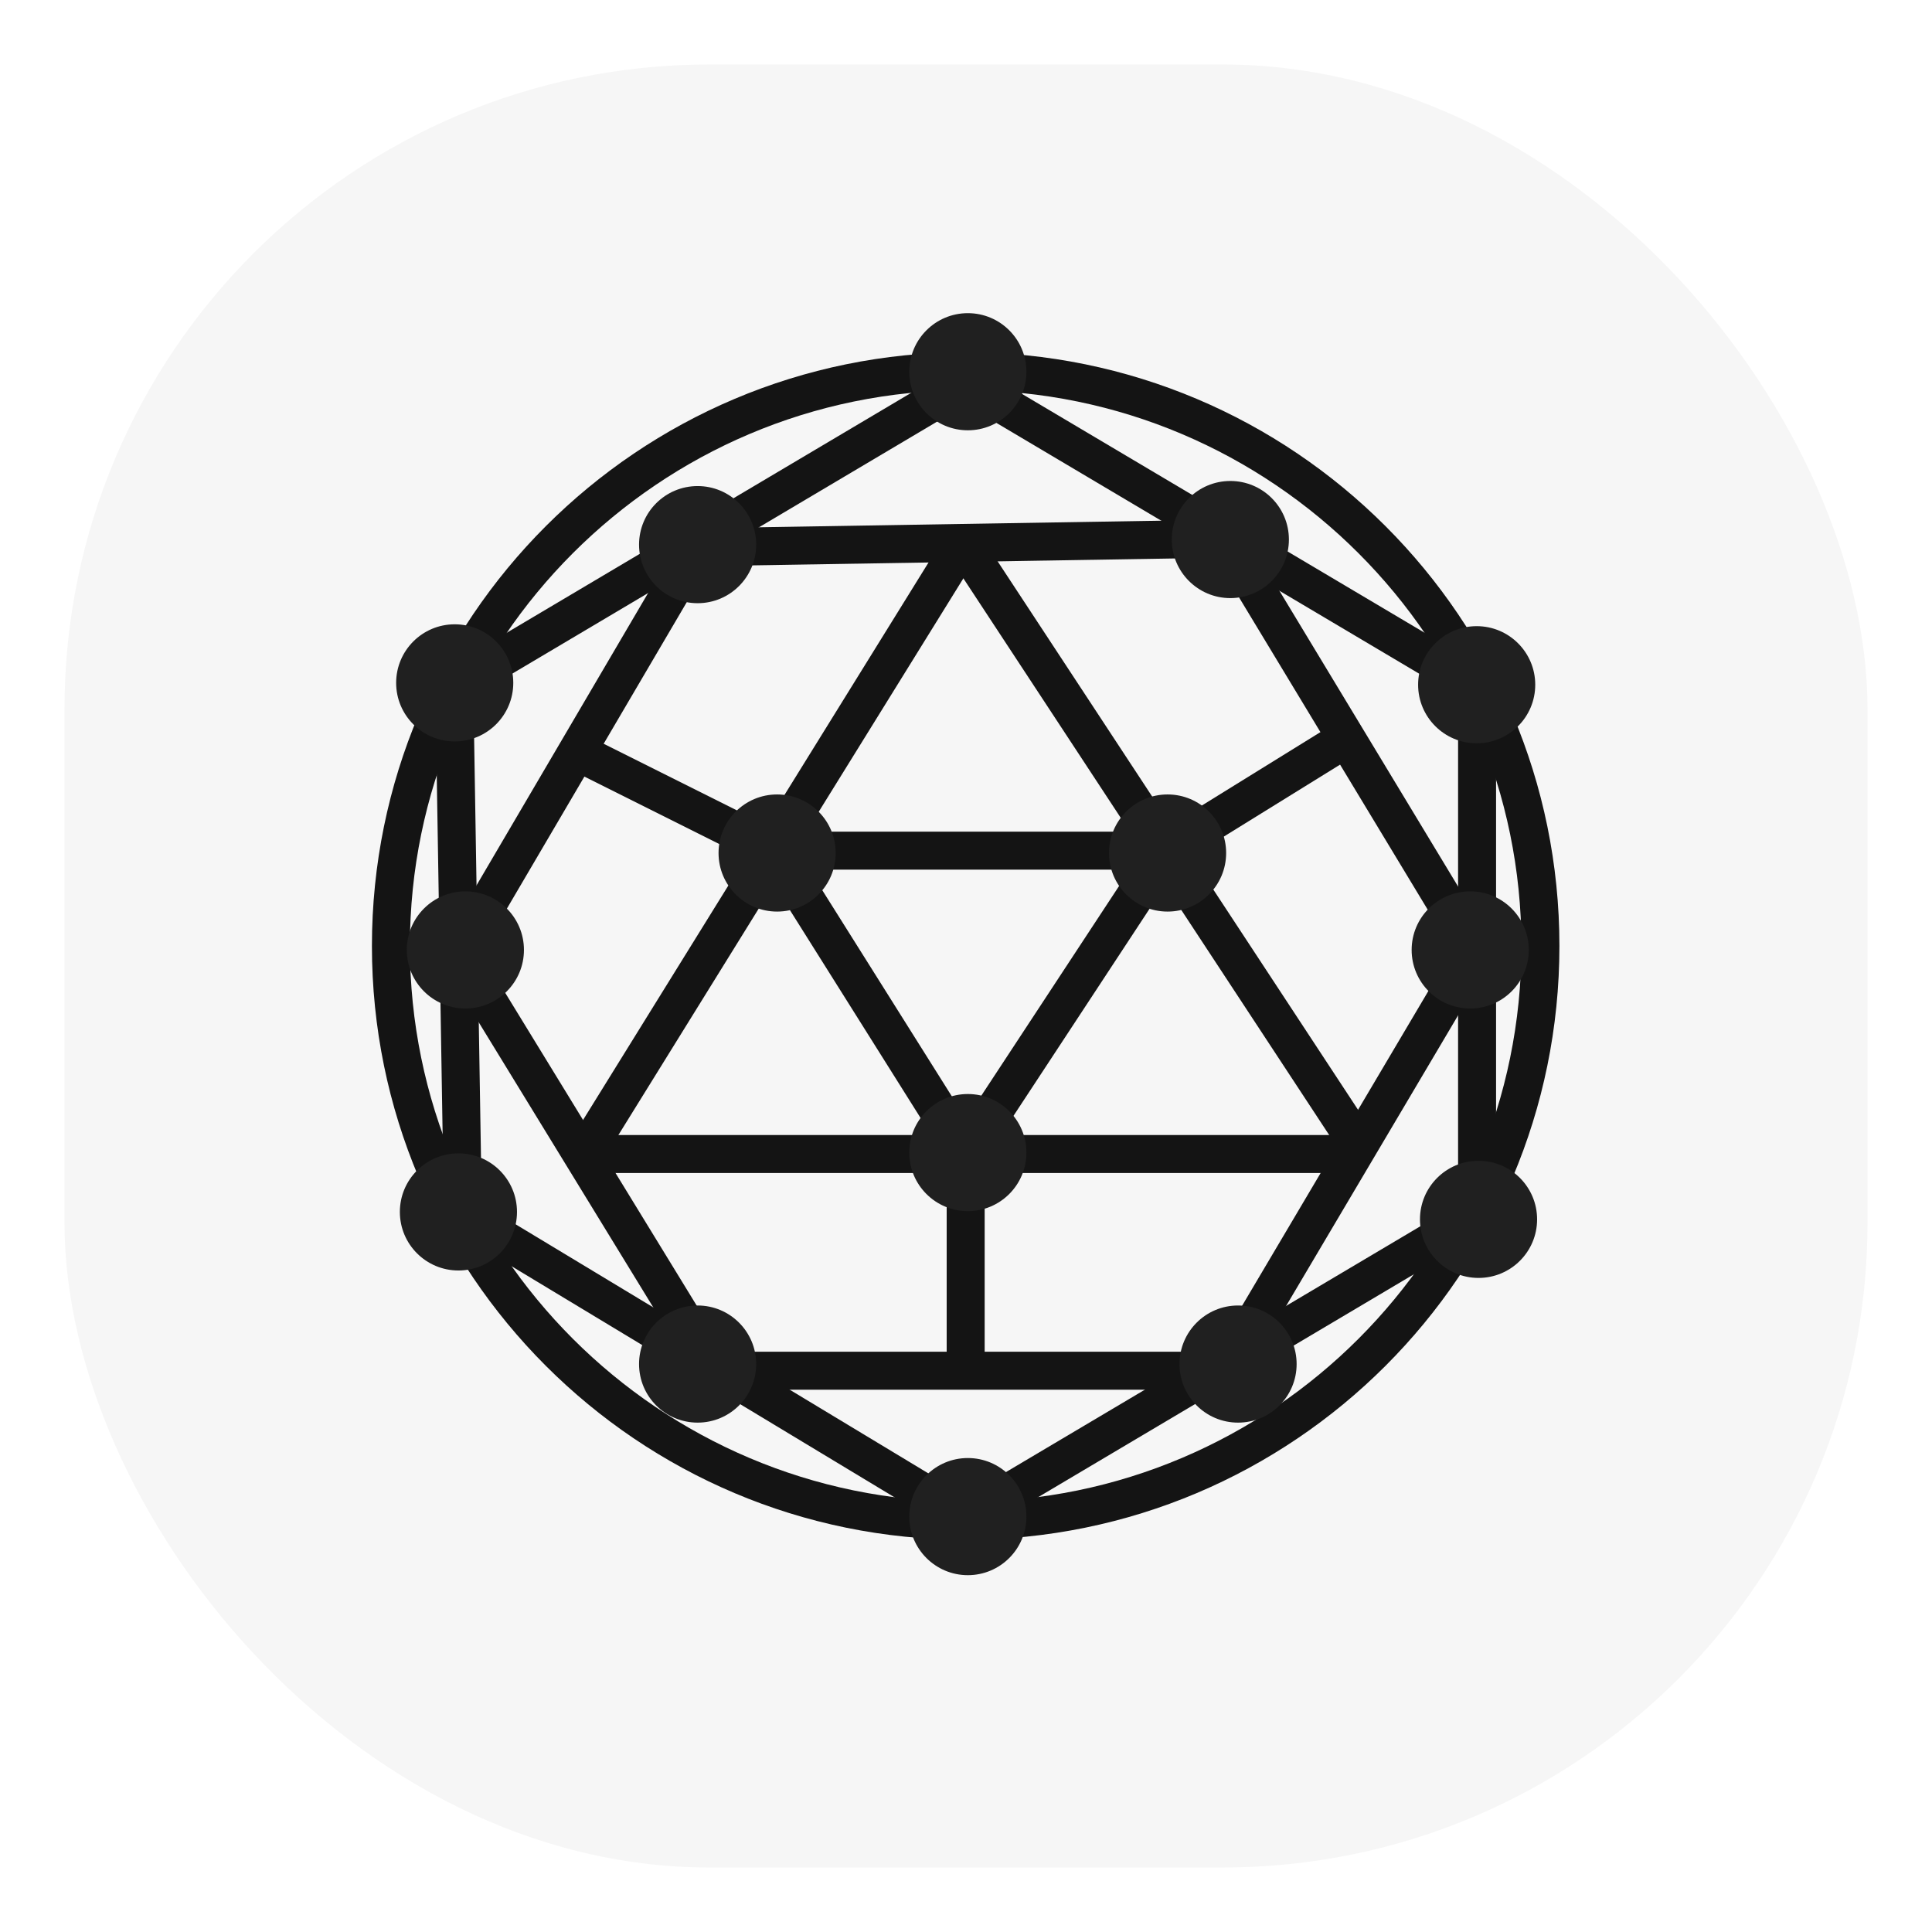 <svg xmlns="http://www.w3.org/2000/svg" viewBox="0 0 2696 2696"><defs><filter id="a" width="2696" height="2696" x="0" y="0" filterUnits="userSpaceOnUse"><feOffset dy="30"/><feGaussianBlur result="blur" stdDeviation="30"/><feFlood flood-opacity=".161"/><feComposite in2="blur" operator="in"/><feComposite in="SourceGraphic"/></filter></defs><g data-name="Group 5073"><g filter="url(#a)" transform="translate(.004 -.002)"><rect width="2516" height="2516" fill="#f6f6f6" data-name="Rectangle 1014" rx="900" transform="translate(90 60)"/></g><g data-name="Group 5033"><g data-name="Group 5015" transform="translate(519 437)"><g fill="none" data-name="Group 5014"><path stroke="#141414" stroke-width="53" d="M1542.173 520.222v737.822" data-name="Line 168"/><path stroke="#141414" stroke-width="53" d="m828.538 96.882 713.632 423.341" data-name="Line 169"/><path stroke="#141414" stroke-width="53" d="M828.538 1475.761v-302.386" data-name="Line 170"/><path stroke="#141414" stroke-width="53" d="m296.342 616.983 266.1 133.05" data-name="Line 171"/><path stroke="#141414" stroke-width="53" d="m114.909 520.222 12.095 737.822" data-name="Line 172"/><path stroke="#141414" stroke-width="53" d="m828.54 1681.382-701.536-423.341" data-name="Line 173"/><path stroke="#141414" stroke-width="53" d="m1542.17 1258.041-713.632 423.341" data-name="Line 174"/><path stroke="#141414" stroke-width="53" d="M828.541 96.882 114.909 520.223" data-name="Line 175"/><path stroke="#141414" stroke-width="53" d="m453.581 326.694-326.577 556.39" data-name="Line 176"/><path stroke="#141414" stroke-width="53" d="M477.773 1475.759 114.909 883.082" data-name="Line 177"/><path stroke="#141414" stroke-width="53" d="m1542.172 883.082-350.768 592.677" data-name="Line 178"/><path stroke="#141414" stroke-width="53" d="m1191.404 314.594 350.768 580.581" data-name="Line 179"/><path stroke="#141414" stroke-width="53" d="m453.581 326.689 737.823-12.095" data-name="Line 180"/><path stroke="#141414" stroke-width="53" d="m296.342 1173.371 532.2-858.777" data-name="Line 181"/><path stroke="#141414" stroke-width="53" d="M1384.929 1173.375 828.538 326.694" data-name="Line 182"/><path stroke="#141414" stroke-width="53" d="m1360.742 592.793-254.005 157.241" data-name="Line 183"/><path stroke="#141414" stroke-width="53" d="M562.44 750.035h544.295" data-name="Line 184"/><path stroke="#141414" stroke-width="53" d="m828.538 1173.376 278.195-423.341" data-name="Line 185"/><path stroke="#141414" stroke-width="53" d="m562.44 750.035 266.1 423.341" data-name="Line 186"/><path stroke="#141414" stroke-width="53" d="M1191.403 1475.759H477.771" data-name="Line 187"/><path stroke="#141414" stroke-width="53" d="M296.342 1173.375h1088.591" data-name="Line 188"/><g data-name="Path 5308"><path d="M828.539 54.546c457.589 0 828.539 370.949 828.539 828.538s-370.949 828.538-828.539 828.538S0 1340.673 0 883.084 370.949 54.546 828.539 54.546Z"/><path fill="#141414" d="M828.539 107.546C400.905 107.546 53 455.45 53 883.084c0 427.633 347.905 775.538 775.539 775.538 427.633 0 775.538-347.905 775.538-775.538 0-427.633-347.905-775.538-775.538-775.538m0-53c457.588 0 828.538 370.95 828.538 828.538 0 457.589-370.95 828.538-828.538 828.538C370.949 1711.622 0 1340.672 0 883.084 0 425.495 370.95 54.546 828.54 54.546Z"/></g></g><circle cx="81.725" cy="81.725" r="81.725" fill="#202020" data-name="Ellipse 691" transform="translate(33.796 434.183)"/><circle cx="81.725" cy="81.725" r="81.725" fill="#202020" data-name="Ellipse 692" transform="translate(38.984 1172.45)"/><circle cx="81.725" cy="81.725" r="81.725" fill="#202020" data-name="Ellipse 693" transform="translate(483.695 671.612)"/><circle cx="81.725" cy="81.725" r="81.725" fill="#202020" data-name="Ellipse 694" transform="translate(372.765 241.282)"/><circle cx="81.725" cy="81.725" r="81.725" fill="#202020" data-name="Ellipse 688" transform="translate(372.765 1384.741)"/><circle cx="81.725" cy="81.725" r="81.725" fill="#202020" data-name="Ellipse 695" transform="translate(48.687 806.854)"/><circle cx="81.725" cy="81.725" r="81.725" fill="#202020" data-name="Ellipse 696" transform="translate(1028.561 671.612)"/><circle cx="81.725" cy="81.725" r="81.725" fill="#202020" data-name="Ellipse 697" transform="translate(749.844 1089.653)"/><circle cx="81.725" cy="81.725" r="81.725" fill="#202020" data-name="Ellipse 689" transform="translate(749.844 1597.61)"/><circle cx="81.725" cy="81.725" r="81.725" fill="#202020" data-name="Ellipse 698" transform="translate(1462.488 1182.825)"/><circle cx="81.725" cy="81.725" r="81.725" fill="#202020" data-name="Ellipse 699" transform="translate(1459.894 436.768)"/><circle cx="81.725" cy="81.725" r="81.725" fill="#202020" data-name="Ellipse 700" transform="translate(749.844)"/><circle cx="81.725" cy="81.725" r="81.725" fill="#202020" data-name="Ellipse 701" transform="translate(1116.146 234.181)"/><circle cx="81.725" cy="81.725" r="81.725" fill="#202020" data-name="Ellipse 702" transform="translate(1450.871 806.854)"/><circle cx="81.725" cy="81.725" r="81.725" fill="#202020" data-name="Ellipse 690" transform="translate(1126.92 1384.741)"/></g></g></g></svg>